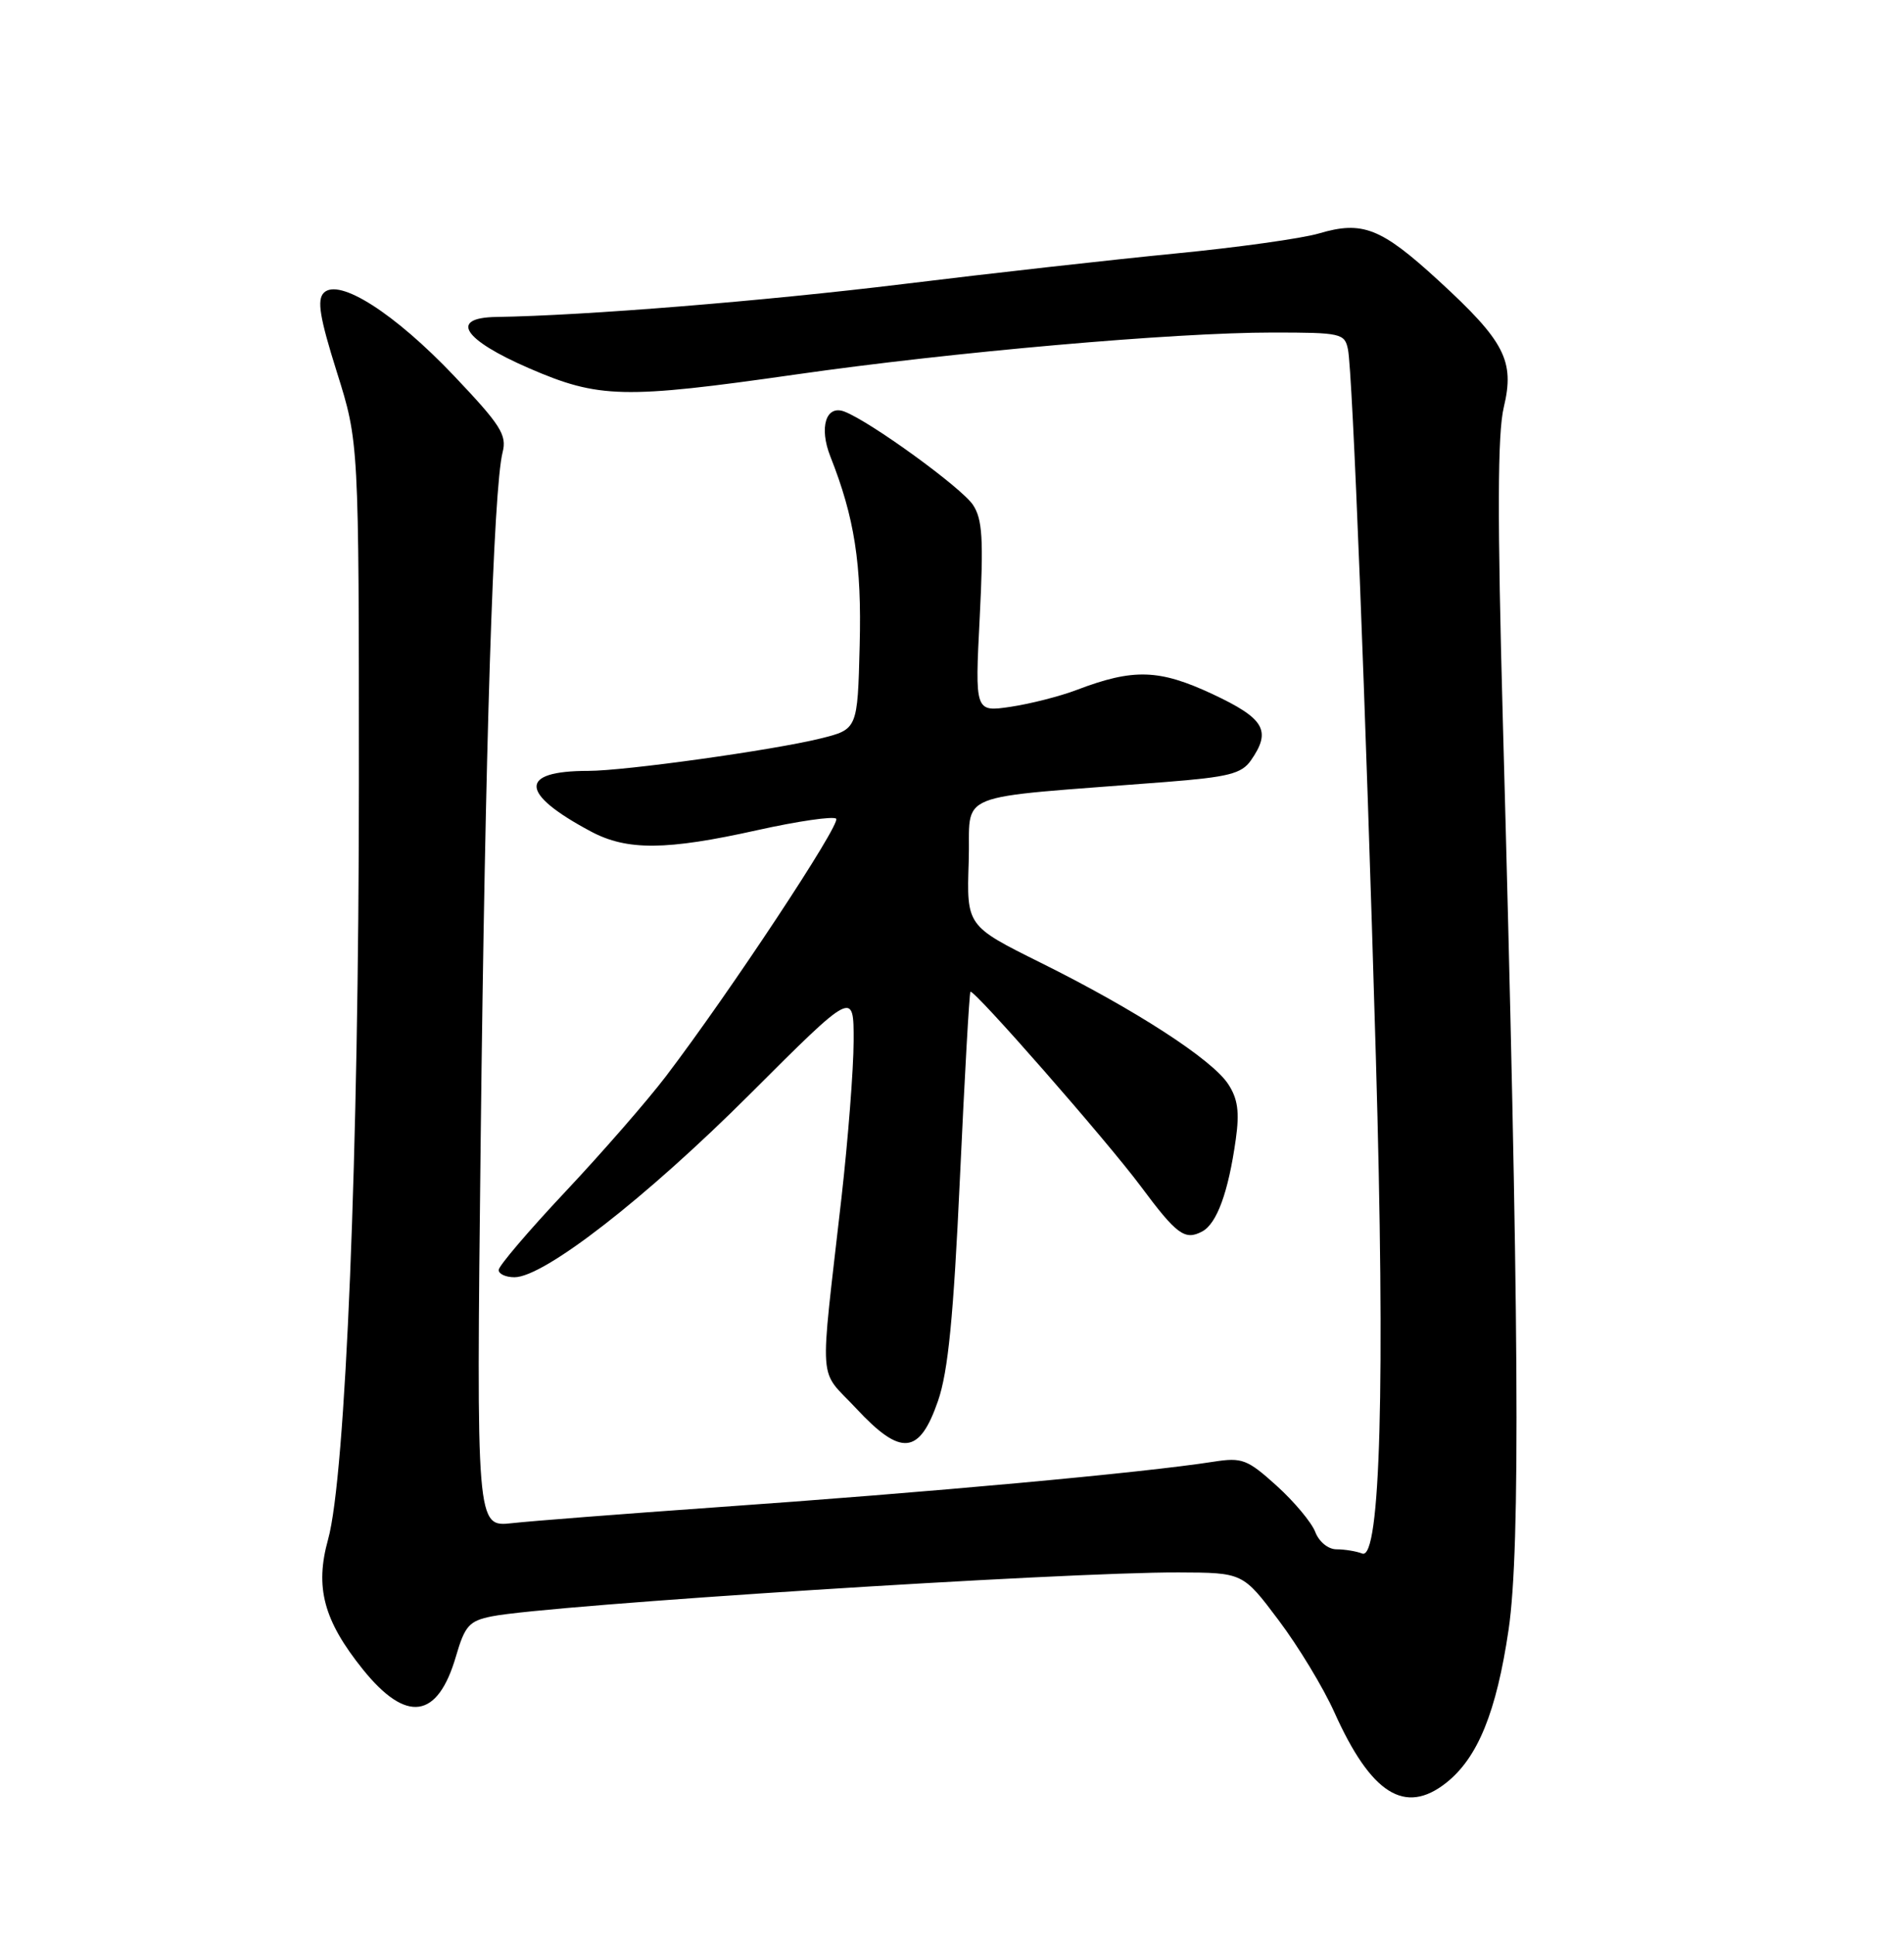 <?xml version="1.0" encoding="UTF-8" standalone="no"?>
<!DOCTYPE svg PUBLIC "-//W3C//DTD SVG 1.1//EN" "http://www.w3.org/Graphics/SVG/1.1/DTD/svg11.dtd" >
<svg xmlns="http://www.w3.org/2000/svg" xmlns:xlink="http://www.w3.org/1999/xlink" version="1.1" viewBox="0 0 252 256">
 <g >
 <path fill="currentColor"
d=" M 191.39 235.91 C 195.59 232.60 198.06 226.53 199.67 215.61 C 201.26 204.76 201.06 173.87 198.91 95.55 C 198.17 68.44 198.20 57.34 199.03 53.89 C 200.50 47.74 199.17 45.17 190.37 37.10 C 182.78 30.14 180.33 29.18 174.56 30.89 C 172.33 31.55 163.75 32.75 155.50 33.55 C 147.25 34.36 131.05 36.17 119.50 37.59 C 101.08 39.84 77.40 41.76 65.68 41.94 C 59.42 42.04 61.27 44.93 70.01 48.72 C 79.26 52.73 82.52 52.81 105.33 49.55 C 126.13 46.57 155.41 44.00 168.41 44.00 C 177.52 44.00 177.98 44.11 178.41 46.25 C 179.02 49.30 180.75 93.23 182.10 139.90 C 183.35 183.07 182.71 206.48 180.30 205.56 C 179.50 205.25 177.96 205.00 176.89 205.00 C 175.79 205.00 174.58 204.01 174.08 202.71 C 173.60 201.45 171.30 198.70 168.98 196.60 C 165.09 193.09 164.40 192.82 160.62 193.41 C 151.21 194.88 123.01 197.46 94.50 199.46 C 82.40 200.32 70.37 201.25 67.77 201.54 C 63.04 202.06 63.04 202.06 63.62 150.78 C 64.21 98.85 65.30 64.68 66.52 59.85 C 67.11 57.55 66.27 56.24 60.11 49.75 C 52.23 41.45 44.86 36.74 42.86 38.74 C 41.93 39.67 42.31 42.00 44.58 49.22 C 47.50 58.50 47.50 58.50 47.50 103.50 C 47.50 152.41 45.75 195.35 43.42 203.70 C 41.66 210.03 42.83 214.42 48.02 220.88 C 53.79 228.05 57.93 227.47 60.35 219.15 C 61.53 215.10 62.10 214.47 65.10 213.87 C 72.57 212.37 140.86 208.00 156.00 208.06 C 164.50 208.09 164.50 208.09 169.22 214.37 C 171.82 217.82 175.15 223.31 176.61 226.57 C 181.46 237.37 185.94 240.20 191.39 235.91 Z  M 124.15 185.36 C 125.49 181.48 126.20 174.26 127.05 155.86 C 127.67 142.46 128.29 131.38 128.44 131.23 C 128.86 130.81 146.47 150.91 150.97 156.95 C 155.76 163.39 156.82 164.16 159.12 162.94 C 161.06 161.90 162.58 157.74 163.56 150.75 C 164.07 147.14 163.83 145.38 162.55 143.44 C 160.41 140.17 150.23 133.58 137.71 127.37 C 127.93 122.51 127.93 122.51 128.21 114.01 C 128.53 104.46 125.34 105.75 154.30 103.47 C 162.57 102.82 164.32 102.38 165.55 100.63 C 168.31 96.68 167.39 95.08 160.48 91.84 C 153.42 88.54 150.01 88.43 142.50 91.29 C 140.30 92.13 136.37 93.13 133.77 93.52 C 129.03 94.22 129.03 94.22 129.67 81.67 C 130.19 71.33 130.03 68.70 128.78 66.81 C 127.29 64.55 115.21 55.78 111.76 54.46 C 109.32 53.53 108.38 56.55 109.90 60.40 C 113.10 68.48 114.06 74.62 113.78 85.42 C 113.50 96.50 113.50 96.50 108.57 97.72 C 102.27 99.27 82.71 102.00 77.87 102.00 C 68.61 102.00 68.74 104.97 78.21 110.02 C 82.99 112.57 88.19 112.53 100.25 109.84 C 105.61 108.65 110.30 107.97 110.67 108.33 C 111.33 109.00 96.59 131.30 88.16 142.38 C 85.70 145.62 79.70 152.50 74.84 157.67 C 69.98 162.84 66.00 167.51 66.00 168.04 C 66.00 168.57 66.94 169.00 68.09 169.00 C 72.01 169.00 85.49 158.52 99.25 144.78 C 113.00 131.04 113.00 131.04 112.98 137.77 C 112.97 141.47 112.24 150.80 111.37 158.50 C 108.46 184.12 108.24 180.91 113.32 186.36 C 119.25 192.73 121.68 192.51 124.15 185.36 Z "/>
</g>
</svg>